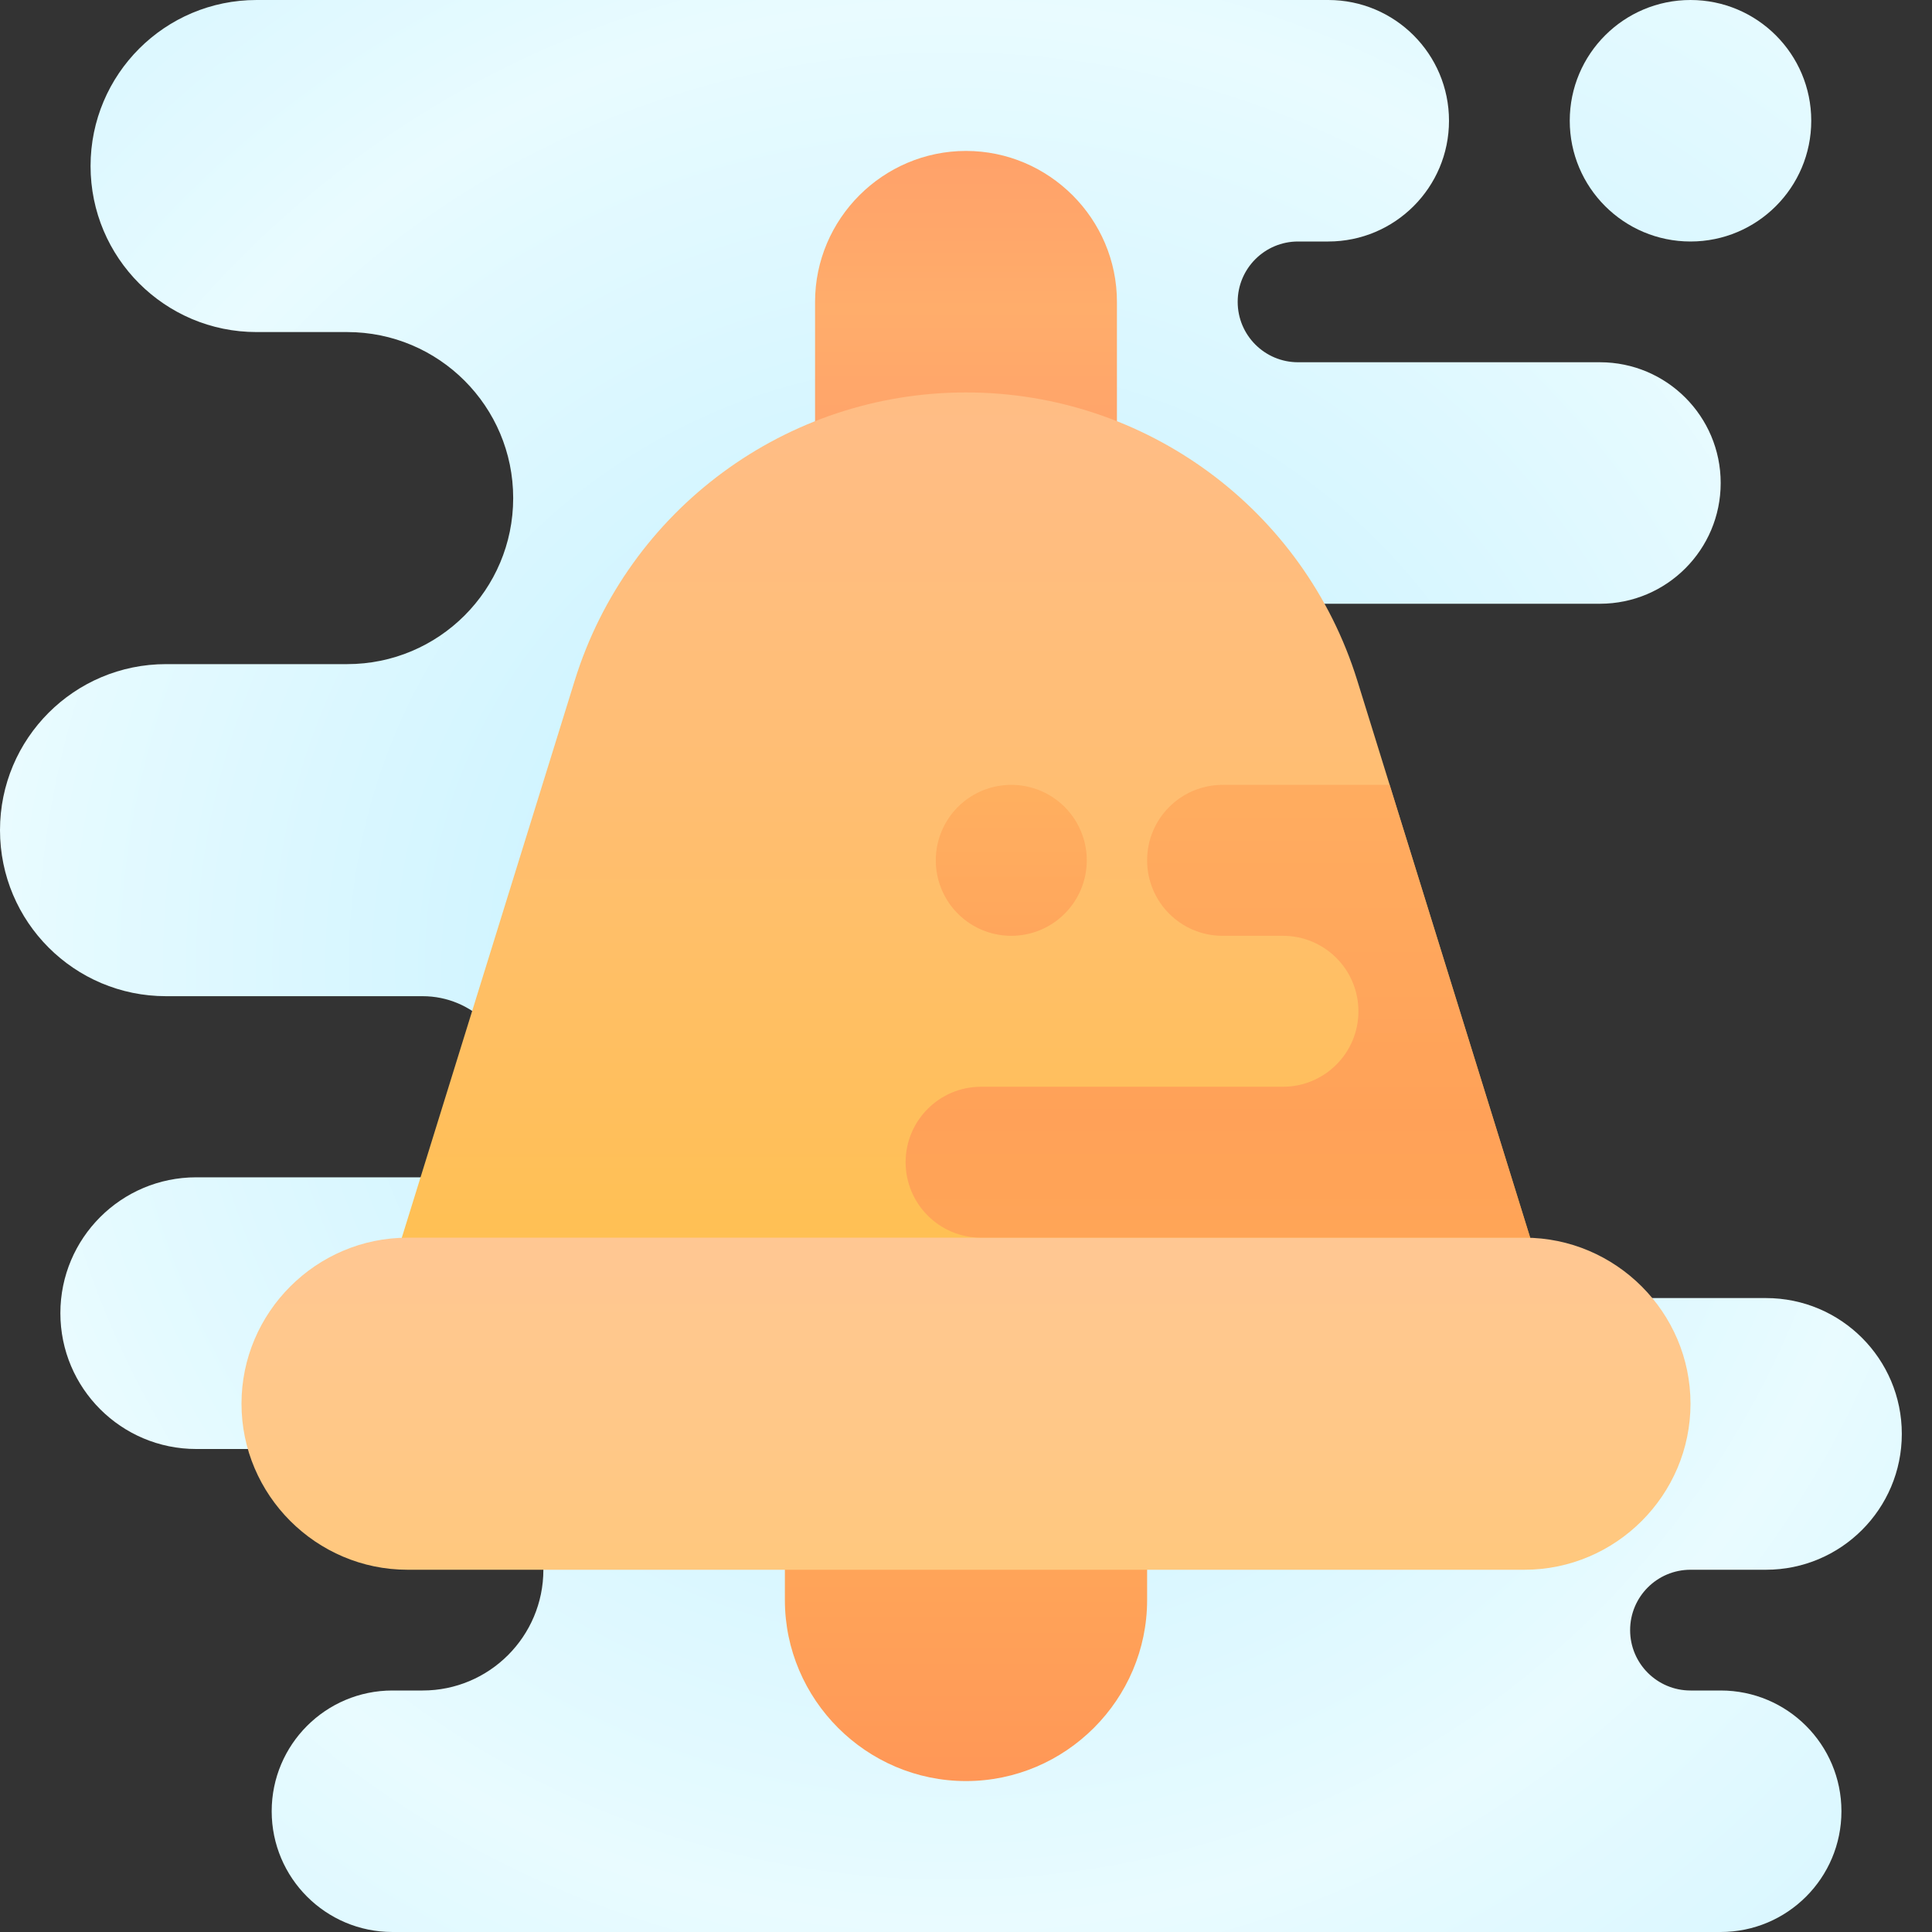 <svg xmlns="http://www.w3.org/2000/svg"  viewBox="0 0 64 64" width="50px" height="50px"><rect x="0" y="0" width="64" height="64" fill="#333333" stroke="none"/><radialGradient id="YIXOEG8BlhYNZfOJ~0bbXa" cx="41.125" cy="27.125" r="33.699" gradientUnits="userSpaceOnUse" spreadMethod="reflect"><stop offset="0" stop-color="#c5f1ff"/><stop offset=".35" stop-color="#cdf3ff"/><stop offset=".907" stop-color="#e4faff"/><stop offset="1" stop-color="#e9fbff"/></radialGradient><path fill="url(#YIXOEG8BlhYNZfOJ~0bbXa)" d="M56,8L56,8c2.209,0,4-1.791,4-4v0c0-2.209-1.791-4-4-4h0c-2.209,0-4,1.791-4,4v0 C52,6.209,53.791,8,56,8z"/><radialGradient id="YIXOEG8BlhYNZfOJ~0bbXb" cx="31.5" cy="32" r="31.751" gradientUnits="userSpaceOnUse" spreadMethod="reflect"><stop offset="0" stop-color="#c5f1ff"/><stop offset=".35" stop-color="#cdf3ff"/><stop offset=".907" stop-color="#e4faff"/><stop offset="1" stop-color="#e9fbff"/></radialGradient><path fill="url(#YIXOEG8BlhYNZfOJ~0bbXb)" d="M63,47.5L63,47.5c0-2.485-2.015-4.5-4.5-4.5H32c-1.105,0-2-0.895-2-2V22c0-1.105,0.895-2,2-2 h21c2.209,0,4-1.791,4-4v0c0-2.209-1.791-4-4-4H43c-1.105,0-2-0.895-2-2v0c0-1.105,0.895-2,2-2h1c2.209,0,4-1.791,4-4v0 c0-2.209-1.791-4-4-4H8.5C5.462,0,3,2.462,3,5.5v0C3,8.538,5.462,11,8.5,11h3c3.038,0,5.5,2.462,5.5,5.5v0 c0,3.038-2.462,5.5-5.5,5.5h-6C2.462,22,0,24.462,0,27.5v0C0,30.538,2.462,33,5.5,33H14c1.657,0,3,1.343,3,3v0c0,1.657-1.343,3-3,3 H6.5C4.015,39,2,41.015,2,43.5v0C2,45.985,4.015,48,6.5,48H14c2.209,0,4,1.791,4,4v0c0,2.209-1.791,4-4,4h-1c-2.209,0-4,1.791-4,4 v0c0,2.209,1.791,4,4,4h44c2.209,0,4-1.791,4-4v0c0-2.209-1.791-4-4-4h-1c-1.105,0-2-0.895-2-2v0c0-1.105,0.895-2,2-2h2.5 C60.985,52,63,49.985,63,47.5z"/><linearGradient id="YIXOEG8BlhYNZfOJ~0bbXc" x1="32" x2="32" y1="26.236" y2="10.236" gradientUnits="userSpaceOnUse" spreadMethod="reflect"><stop offset="0" stop-color="#ff8b67"/><stop offset=".847" stop-color="#ffa76a"/><stop offset="1" stop-color="#ffad6b"/><stop offset="1" stop-color="#ffad6b"/></linearGradient><path fill="url(#YIXOEG8BlhYNZfOJ~0bbXc)" d="M32,5L32,5c2.75,0,5,2.25,5,5v6c0,2.75-2.25,5-5,5h0c-2.75,0-5-2.25-5-5v-6 C27,7.25,29.25,5,32,5z"/><linearGradient id="YIXOEG8BlhYNZfOJ~0bbXd" x1="32" x2="32" y1="59" y2="43" gradientUnits="userSpaceOnUse" spreadMethod="reflect"><stop offset="0" stop-color="#ff9757"/><stop offset="1" stop-color="#ffb65b"/><stop offset="1" stop-color="#ffb65b"/></linearGradient><path fill="url(#YIXOEG8BlhYNZfOJ~0bbXd)" d="M32,43L32,43c3.3,0,6,2.7,6,6v4c0,3.3-2.7,6-6,6h0c-3.3,0-6-2.7-6-6v-4C26,45.7,28.7,43,32,43 z"/><linearGradient id="YIXOEG8BlhYNZfOJ~0bbXe" x1="32" x2="32" y1="43.07" y2="14.07" gradientUnits="userSpaceOnUse" spreadMethod="reflect"><stop offset="0" stop-color="#ffc050"/><stop offset=".004" stop-color="#ffc050"/><stop offset=".641" stop-color="#ffbe75"/><stop offset="1" stop-color="#ffbd85"/><stop offset="1" stop-color="#ffbd85"/></linearGradient><path fill="url(#YIXOEG8BlhYNZfOJ~0bbXe)" d="M44.963,22.548C43.201,16.87,37.948,13,32.003,13H32h-0.003c-5.945,0-11.198,3.87-12.96,9.548 L13,42h19h19L44.963,22.548z"/><linearGradient id="YIXOEG8BlhYNZfOJ~0bbXf" x1="32" x2="32" y1="60.599" y2="38.529" gradientUnits="userSpaceOnUse" spreadMethod="reflect"><stop offset="0" stop-color="#ffc96a"/><stop offset=".004" stop-color="#ffc96a"/><stop offset=".578" stop-color="#ffc887"/><stop offset="1" stop-color="#ffc797"/><stop offset="1" stop-color="#ffc797"/></linearGradient><path fill="url(#YIXOEG8BlhYNZfOJ~0bbXf)" d="M50.5,52h-37C10.475,52,8,49.525,8,46.5v0c0-3.025,2.475-5.5,5.5-5.5h37 c3.025,0,5.5,2.475,5.5,5.5v0C56,49.525,53.525,52,50.5,52z"/><g opacity=".75"><linearGradient id="YIXOEG8BlhYNZfOJ~0bbXg" x1="40.345" x2="40.345" y1="37.103" y2="14.155" gradientUnits="userSpaceOnUse" spreadMethod="reflect"><stop offset="0" stop-color="#ff9757"/><stop offset="1" stop-color="#ffb65b"/><stop offset="1" stop-color="#ffb65b"/></linearGradient><path fill="url(#YIXOEG8BlhYNZfOJ~0bbXg)" d="M46.034,26H40.5c-1.381,0-2.5,1.119-2.5,2.5c0,1.381,1.119,2.5,2.5,2.5h2 c1.381,0,2.5,1.119,2.5,2.5c0,1.381-1.119,2.5-2.5,2.5h-10c-1.381,0-2.5,1.119-2.5,2.5c0,1.381,1.119,2.5,2.5,2.5h18.19L46.034,26z"/><linearGradient id="YIXOEG8BlhYNZfOJ~0bbXh" x1="33.5" x2="33.5" y1="33.816" y2="20.999" gradientUnits="userSpaceOnUse" spreadMethod="reflect"><stop offset="0" stop-color="#ff9757"/><stop offset="1" stop-color="#ffb65b"/><stop offset="1" stop-color="#ffb65b"/></linearGradient><path fill="url(#YIXOEG8BlhYNZfOJ~0bbXh)" d="M33.5 26A2.5 2.5 0 1 0 33.5 31A2.5 2.5 0 1 0 33.5 26Z"/></g></svg>